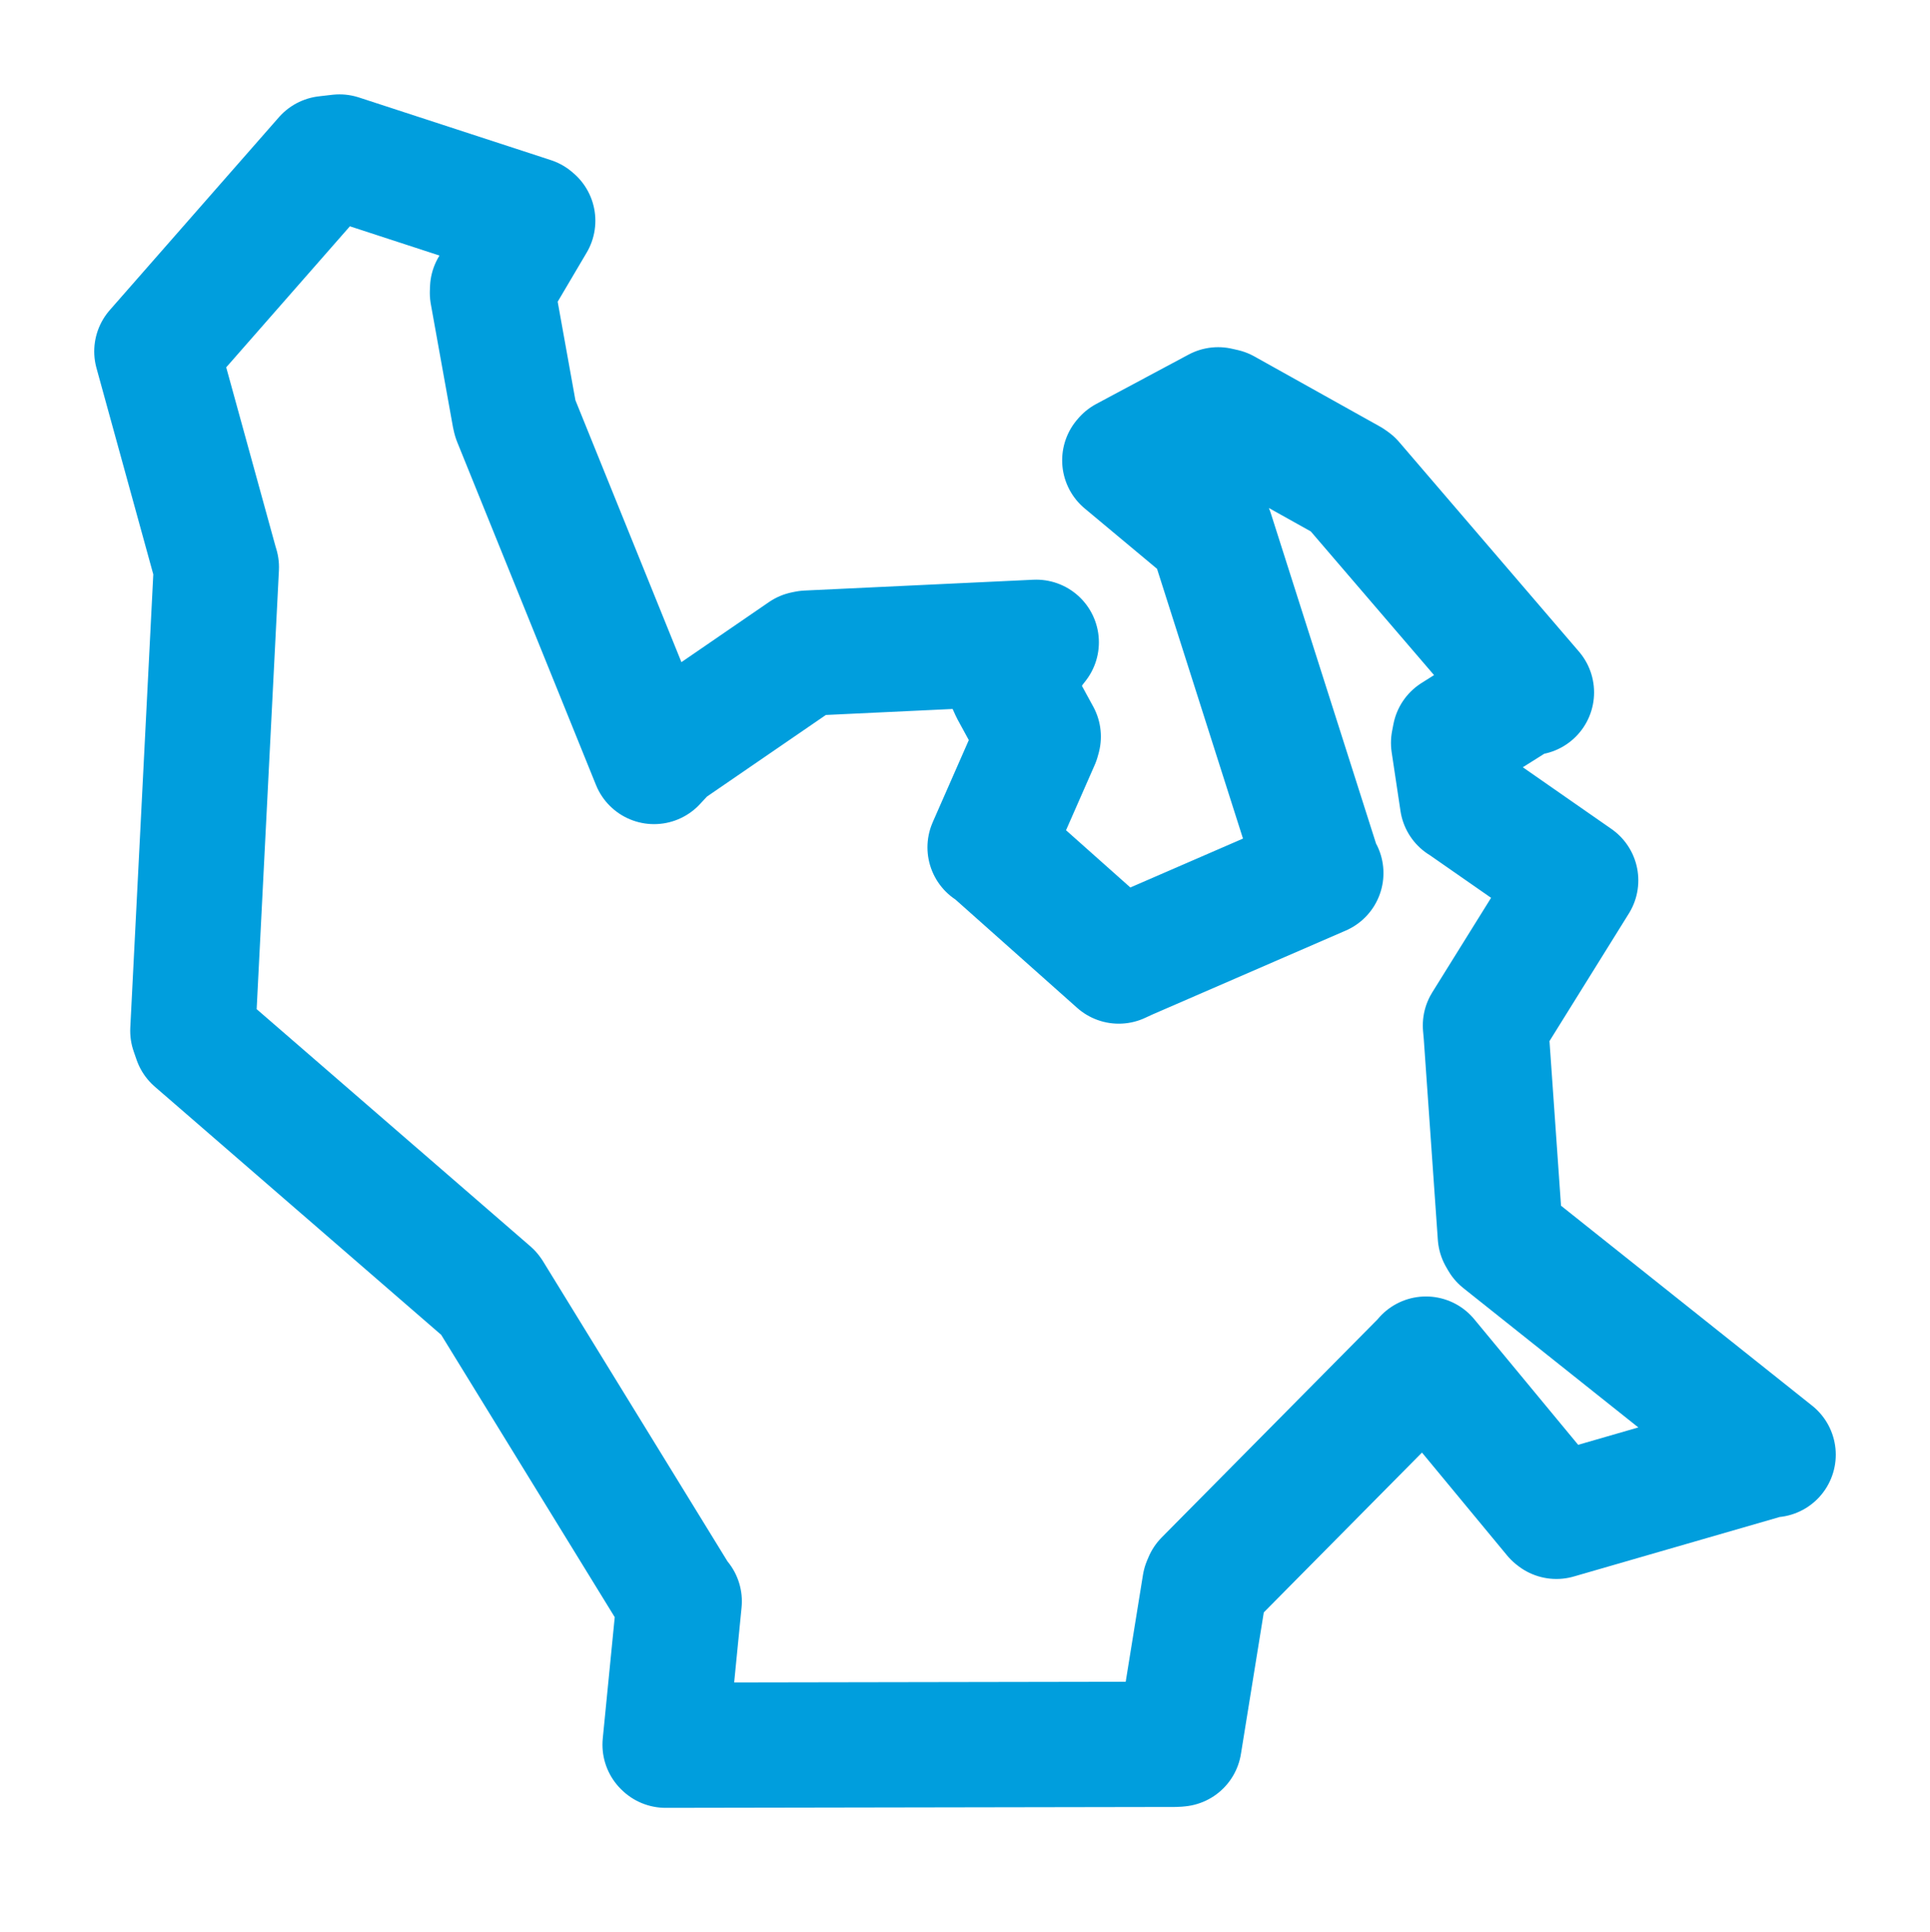 <svg viewBox="0 0 99.084 99.163" width="99.084" height="99.163" xmlns="http://www.w3.org/2000/svg">
  <title>Slavičín, okres Zlín, Zlínský kraj, Střední Morava, 76321, Česko</title>
  <desc>Geojson of Slavičín, okres Zlín, Zlínský kraj, Střední Morava, 76321, Česko</desc>
  <polygon points="8.053,18.037 11.048,28.911 11.108,29.112 9.9,52.909 10.05,53.342 25.12,66.397 25.143,66.427 34.753,82.059 34.871,82.191 34.145,89.55 34.172,89.576 60.367,89.531 60.533,89.515 61.853,81.344 61.925,81.175 73.18,69.806 73.207,69.759 79.848,77.784 79.904,77.828 90.961,74.633 91.031,74.665 77.127,63.596 77.025,63.418 76.303,53.109 76.261,52.634 80.728,45.455 80.894,45.188 75.085,41.145 75.079,41.149 74.626,38.131 74.694,37.777 78.294,35.509 78.623,35.54 69.392,24.783 69.271,24.697 62.83,21.102 62.537,21.035 57.794,23.571 57.745,23.627 61.862,27.061 62.181,27.329 67.677,44.576 67.81,44.813 57.84,49.14 57.436,49.327 51.015,43.614 50.83,43.492 53.257,37.97 53.302,37.807 51.984,35.391 51.851,35.096 52.928,33.317 53.2,32.968 41.452,33.523 41.297,33.554 34.183,38.435 33.578,39.085 26.453,21.482 26.422,21.366 25.282,15.034 25.29,14.82 27.35,11.331 27.284,11.275 17.429,8.059 16.735,8.139 8.053,18.037" stroke="#009edd" stroke-width="6.431px" fill="none" stroke-linejoin="round" vector-effect="non-scaling-stroke"></polygon>
</svg>